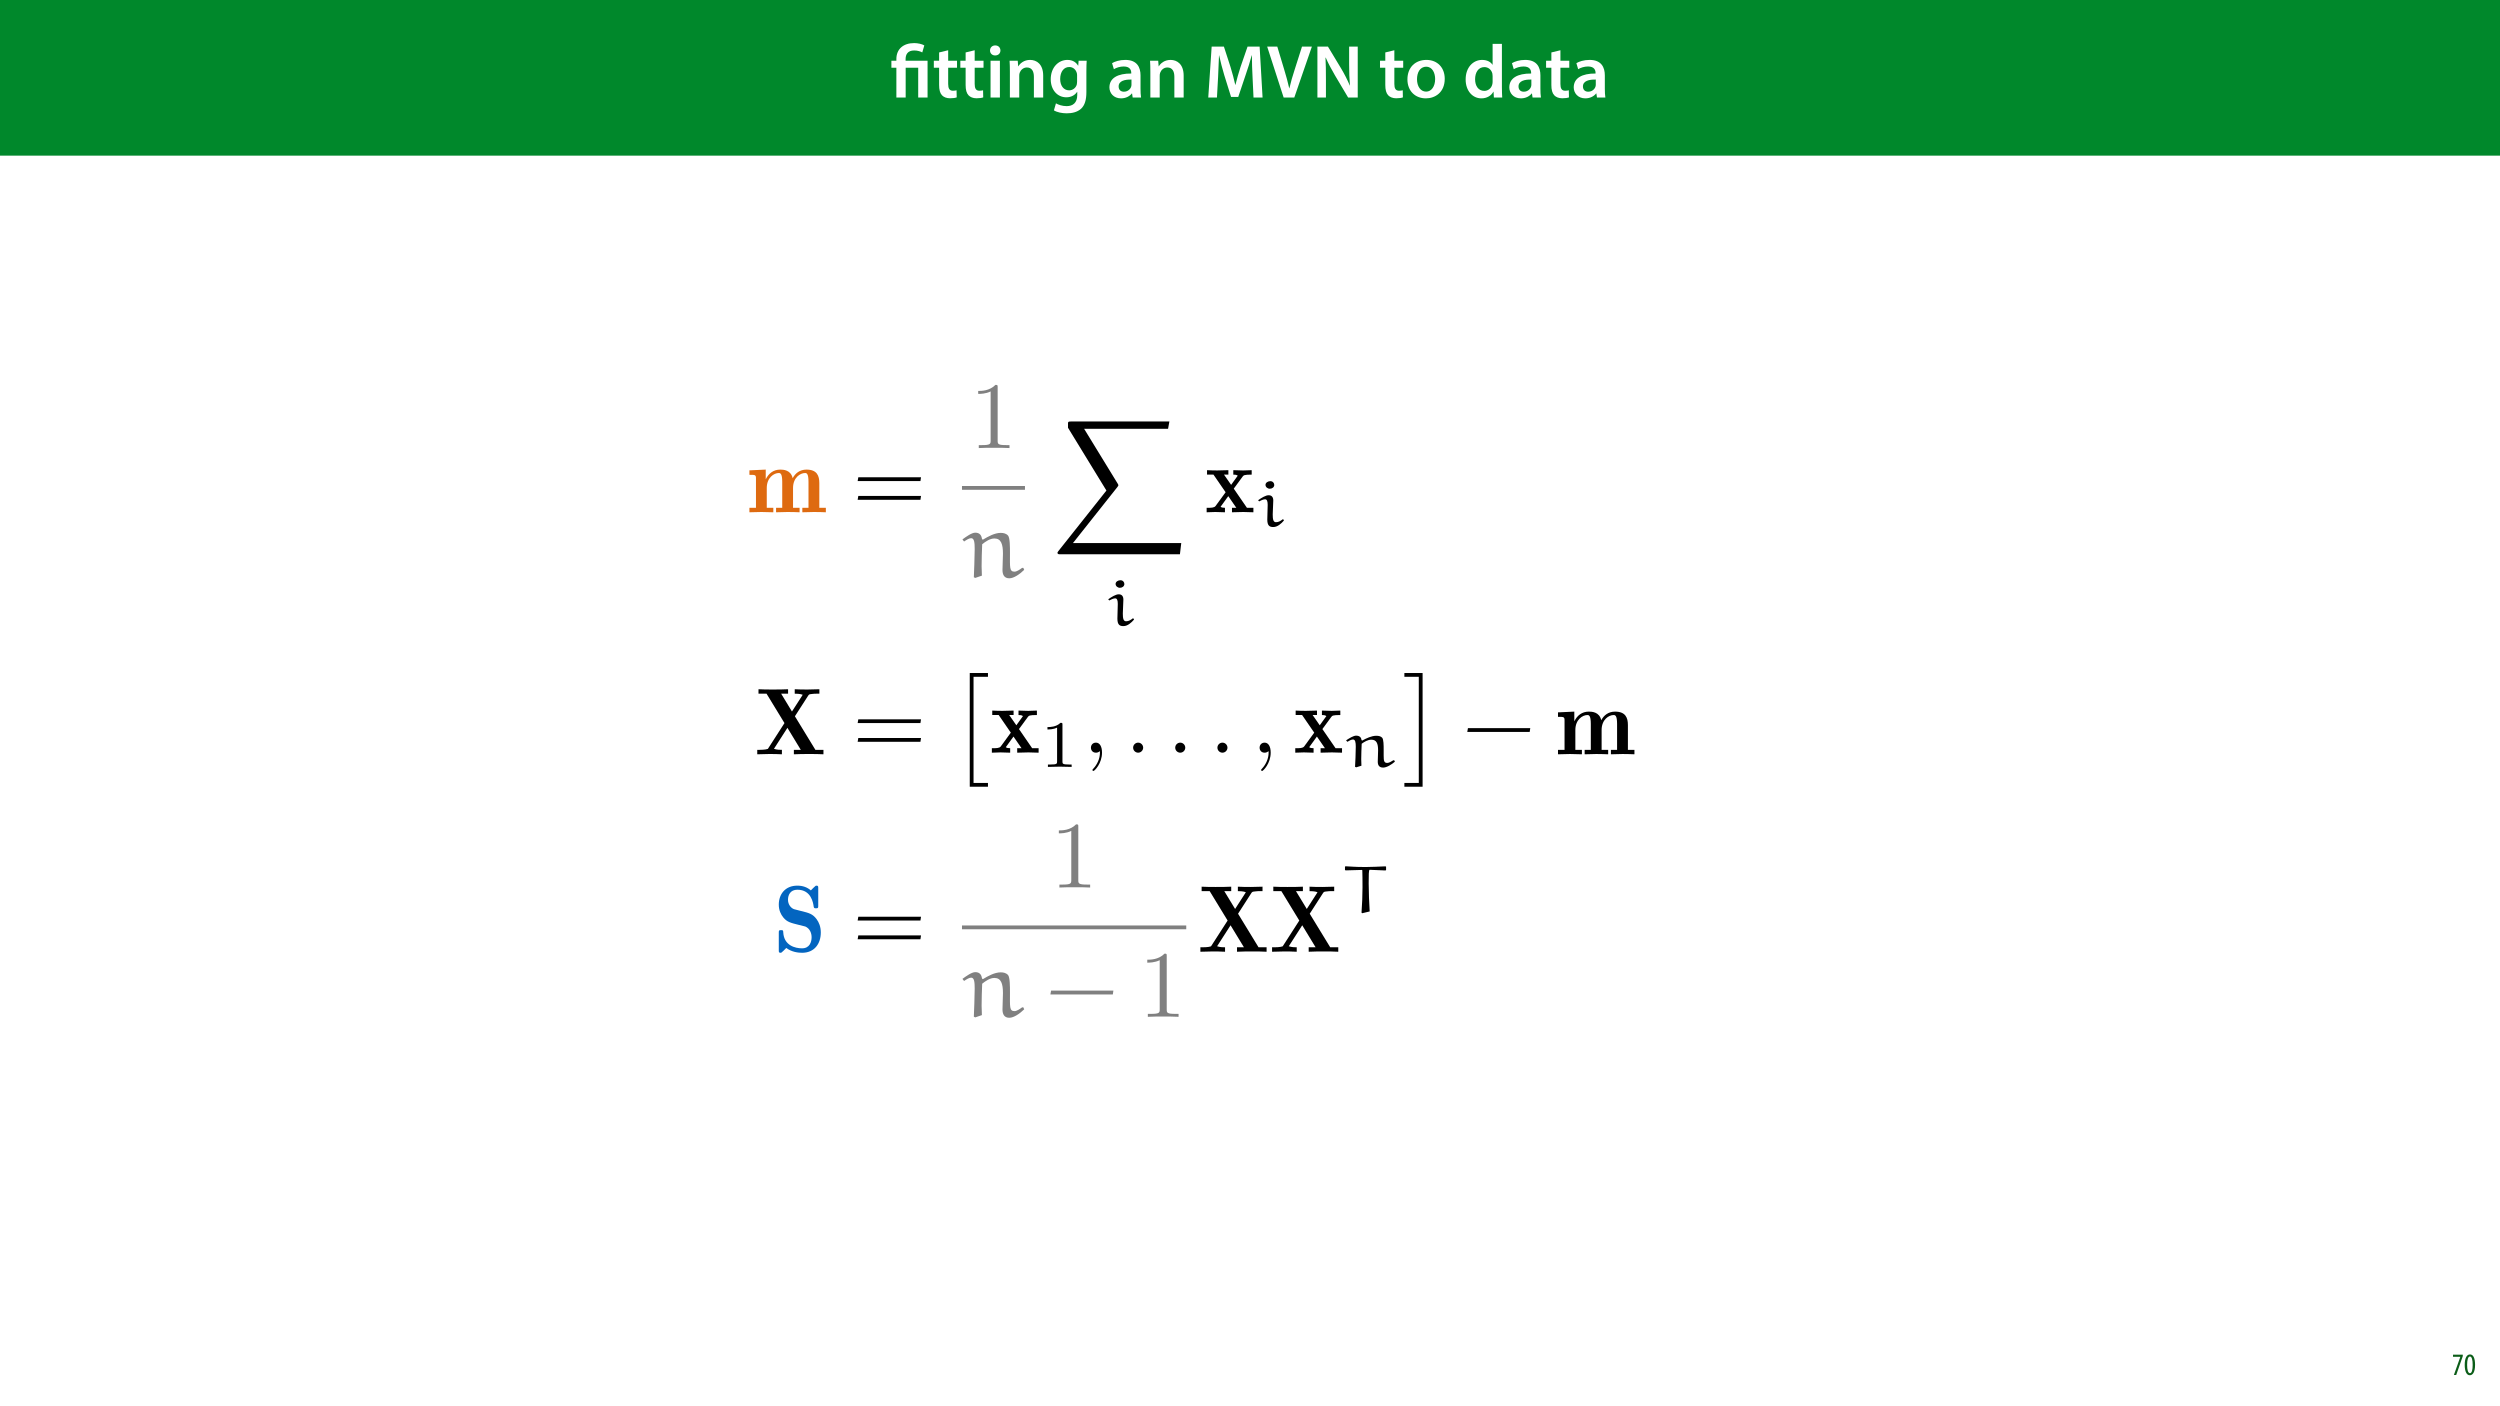<?xml version="1.0" encoding="UTF-8"?>
<svg xmlns="http://www.w3.org/2000/svg" xmlns:xlink="http://www.w3.org/1999/xlink" width="1920pt" height="1080pt" viewBox="0 0 1920 1080" version="1.1">
<defs>
<g>
<symbol overflow="visible" id="glyph0-0">
<path style="stroke:none;" d="M 0 0 L 29 0 L 29 -40.594 L 0 -40.594 Z M 14.5 -22.906 L 4.641 -37.703 L 24.359 -37.703 Z M 16.234 -20.297 L 26.094 -35.094 L 26.094 -5.516 Z M 4.641 -2.906 L 14.5 -17.688 L 24.359 -2.906 Z M 2.906 -35.094 L 12.766 -20.297 L 2.906 -5.516 Z M 2.906 -35.094 "/>
</symbol>
<symbol overflow="visible" id="glyph0-1">
<path style="stroke:none;" d="M 11.781 0 L 11.781 -22.906 L 21.406 -22.906 L 21.406 0 L 28.594 0 L 28.594 -28.25 L 11.719 -28.25 L 11.719 -29.406 C 11.719 -33.125 13.344 -36.141 18.328 -36.141 C 21 -36.141 23.203 -35.375 24.531 -34.625 L 26.094 -40.016 C 24.469 -41.062 21.109 -41.812 18.328 -41.812 C 9.922 -41.812 4.641 -37.172 4.641 -29.578 L 4.641 -28.25 L 0.812 -28.25 L 0.812 -22.906 L 4.641 -22.906 L 4.641 0 Z M 11.781 0 "/>
</symbol>
<symbol overflow="visible" id="glyph1-0">
<path style="stroke:none;" d="M 0 0 L 29 0 L 29 -40.594 L 0 -40.594 Z M 14.5 -22.906 L 4.641 -37.703 L 24.359 -37.703 Z M 16.234 -20.297 L 26.094 -35.094 L 26.094 -5.516 Z M 4.641 -2.906 L 14.5 -17.688 L 24.359 -2.906 Z M 2.906 -35.094 L 12.766 -20.297 L 2.906 -5.516 Z M 2.906 -35.094 "/>
</symbol>
<symbol overflow="visible" id="glyph1-1">
<path style="stroke:none;" d="M 5.047 -34.625 L 5.047 -28.25 L 0.984 -28.25 L 0.984 -22.906 L 5.047 -22.906 L 5.047 -9.625 C 5.047 -5.922 5.734 -3.359 7.25 -1.734 C 8.578 -0.297 10.781 0.578 13.391 0.578 C 15.656 0.578 17.516 0.297 18.562 -0.109 L 18.438 -5.562 C 17.812 -5.391 16.875 -5.219 15.656 -5.219 C 12.938 -5.219 12 -7.016 12 -10.438 L 12 -22.906 L 18.797 -22.906 L 18.797 -28.25 L 12 -28.25 L 12 -36.312 Z M 5.047 -34.625 "/>
</symbol>
<symbol overflow="visible" id="glyph1-2">
<path style="stroke:none;" d="M 11.016 0 L 11.016 -28.25 L 3.828 -28.25 L 3.828 0 Z M 7.422 -40.016 C 5.047 -40.016 3.422 -38.344 3.422 -36.141 C 3.422 -33.984 4.984 -32.312 7.359 -32.312 C 9.859 -32.312 11.422 -33.984 11.422 -36.141 C 11.375 -38.344 9.859 -40.016 7.422 -40.016 Z M 7.422 -40.016 "/>
</symbol>
<symbol overflow="visible" id="glyph1-3">
<path style="stroke:none;" d="M 3.828 0 L 11.016 0 L 11.016 -16.594 C 11.016 -17.406 11.078 -18.266 11.312 -18.906 C 12.062 -21.047 14.031 -23.078 16.875 -23.078 C 20.766 -23.078 22.266 -20.016 22.266 -15.953 L 22.266 0 L 29.406 0 L 29.406 -16.766 C 29.406 -25.688 24.297 -28.891 19.375 -28.891 C 14.672 -28.891 11.594 -26.219 10.375 -24.016 L 10.203 -24.016 L 9.859 -28.25 L 3.594 -28.25 C 3.766 -25.812 3.828 -23.078 3.828 -19.844 Z M 3.828 0 "/>
</symbol>
<symbol overflow="visible" id="glyph1-4">
<path style="stroke:none;" d="M 23.438 -28.25 L 23.141 -24.469 L 23.031 -24.469 C 21.688 -26.797 19.141 -28.891 14.844 -28.891 C 8.062 -28.891 2.031 -23.266 2.031 -13.984 C 2.031 -5.969 7.016 -0.172 14.031 -0.172 C 17.75 -0.172 20.641 -1.859 22.266 -4.344 L 22.391 -4.344 L 22.391 -1.906 C 22.391 4.172 18.906 6.609 14.266 6.609 C 10.844 6.609 7.828 5.516 6.031 4.469 L 4.469 9.859 C 6.906 11.375 10.734 12.125 14.328 12.125 C 18.219 12.125 22.266 11.312 25.234 8.703 C 28.188 6.031 29.406 1.797 29.406 -4.125 L 29.406 -20.125 C 29.406 -24.016 29.516 -26.328 29.641 -28.25 Z M 22.266 -12.359 C 22.266 -11.547 22.156 -10.562 21.984 -9.797 C 21.172 -7.25 18.844 -5.516 16.188 -5.516 C 11.719 -5.516 9.281 -9.391 9.281 -14.203 C 9.281 -19.953 12.234 -23.438 16.234 -23.438 C 19.25 -23.438 21.281 -21.453 22.047 -18.844 C 22.219 -18.266 22.266 -17.578 22.266 -16.938 Z M 22.266 -12.359 "/>
</symbol>
<symbol overflow="visible" id="glyph1-5">
<path style="stroke:none;" d=""/>
</symbol>
<symbol overflow="visible" id="glyph1-6">
<path style="stroke:none;" d="M 26.156 0 C 25.875 -1.734 25.75 -4.234 25.75 -6.781 L 25.75 -17 C 25.75 -23.141 23.141 -28.891 14.094 -28.891 C 9.625 -28.891 5.969 -27.672 3.891 -26.391 L 5.281 -21.75 C 7.188 -22.969 10.094 -23.844 12.875 -23.844 C 17.859 -23.844 18.625 -20.766 18.625 -18.906 L 18.625 -18.438 C 8.172 -18.5 1.859 -14.906 1.859 -7.766 C 1.859 -3.484 5.047 0.641 10.734 0.641 C 14.391 0.641 17.344 -0.922 19.078 -3.125 L 19.25 -3.125 L 19.719 0 Z M 18.797 -9.922 C 18.797 -9.453 18.734 -8.875 18.562 -8.359 C 17.922 -6.328 15.828 -4.469 12.984 -4.469 C 10.734 -4.469 8.938 -5.734 8.938 -8.531 C 8.938 -12.812 13.75 -13.922 18.797 -13.797 Z M 18.797 -9.922 "/>
</symbol>
<symbol overflow="visible" id="glyph1-7">
<path style="stroke:none;" d="M 37.875 0 L 44.828 0 L 42.578 -39.094 L 33.297 -39.094 L 27.891 -23.438 C 26.391 -18.844 25.062 -14.031 24.016 -9.797 L 23.844 -9.797 C 22.859 -14.156 21.641 -18.797 20.234 -23.375 L 15.141 -39.094 L 5.734 -39.094 L 3.125 0 L 9.797 0 L 10.672 -15.719 C 10.969 -21.047 11.188 -27.266 11.375 -32.359 L 11.484 -32.359 C 12.531 -27.484 13.922 -22.156 15.422 -17.172 L 20.641 -0.469 L 26.156 -0.469 L 31.844 -17.406 C 33.578 -22.328 35.203 -27.609 36.484 -32.359 L 36.656 -32.359 C 36.594 -27.094 36.891 -21 37.125 -15.953 Z M 37.875 0 "/>
</symbol>
<symbol overflow="visible" id="glyph1-8">
<path style="stroke:none;" d="M 21.234 0 L 34.734 -39.094 L 27.141 -39.094 L 21.453 -21.234 C 19.891 -16.469 18.5 -11.719 17.453 -7.078 L 17.344 -7.078 C 16.297 -11.828 15.016 -16.406 13.516 -21.344 L 8.172 -39.094 L 0.406 -39.094 L 13.047 0 Z M 21.234 0 "/>
</symbol>
<symbol overflow="visible" id="glyph1-9">
<path style="stroke:none;" d="M 10.672 0 L 10.672 -13.984 C 10.672 -20.422 10.609 -25.578 10.328 -30.625 L 10.5 -30.688 C 12.406 -26.281 15.016 -21.453 17.516 -17.172 L 27.719 0 L 35.094 0 L 35.094 -39.094 L 28.484 -39.094 L 28.484 -25.469 C 28.484 -19.484 28.656 -14.438 29.109 -9.219 L 29 -9.219 C 27.203 -13.453 24.938 -17.984 22.328 -22.328 L 12.234 -39.094 L 4.125 -39.094 L 4.125 0 Z M 10.672 0 "/>
</symbol>
<symbol overflow="visible" id="glyph1-10">
<path style="stroke:none;" d="M 16.641 -28.891 C 8.125 -28.891 2.031 -23.203 2.031 -13.922 C 2.031 -4.875 8.172 0.641 16.188 0.641 C 23.375 0.641 30.688 -4 30.688 -14.391 C 30.688 -22.969 25.062 -28.891 16.641 -28.891 Z M 16.469 -23.656 C 21.344 -23.656 23.312 -18.625 23.312 -14.203 C 23.312 -8.531 20.469 -4.531 16.406 -4.531 C 12.062 -4.531 9.391 -8.641 9.391 -14.094 C 9.391 -18.797 11.422 -23.656 16.469 -23.656 Z M 16.469 -23.656 "/>
</symbol>
<symbol overflow="visible" id="glyph1-11">
<path style="stroke:none;" d="M 22.734 -41.188 L 22.734 -25.172 L 22.625 -25.172 C 21.344 -27.266 18.562 -28.891 14.672 -28.891 C 7.891 -28.891 1.969 -23.266 2.031 -13.797 C 2.031 -5.109 7.359 0.641 14.094 0.641 C 18.219 0.641 21.641 -1.328 23.312 -4.469 L 23.438 -4.469 L 23.719 0 L 30.109 0 C 29.984 -1.906 29.875 -5.047 29.875 -7.953 L 29.875 -41.188 Z M 22.734 -12.234 C 22.734 -11.484 22.672 -10.781 22.5 -10.156 C 21.812 -7.078 19.25 -5.109 16.359 -5.109 C 11.828 -5.109 9.281 -8.875 9.281 -14.031 C 9.281 -19.312 11.828 -23.375 16.406 -23.375 C 19.656 -23.375 21.922 -21.109 22.562 -18.328 C 22.672 -17.75 22.734 -17.047 22.734 -16.469 Z M 22.734 -12.234 "/>
</symbol>
<symbol overflow="visible" id="glyph2-0">
<path style="stroke:none;" d="M 0 0 L 12 0 L 12 -16.797 L 0 -16.797 Z M 6 -9.484 L 1.922 -15.594 L 10.078 -15.594 Z M 6.719 -8.406 L 10.797 -14.516 L 10.797 -2.281 Z M 1.922 -1.203 L 6 -7.312 L 10.078 -1.203 Z M 1.203 -14.516 L 5.281 -8.406 L 1.203 -2.281 Z M 1.203 -14.516 "/>
</symbol>
<symbol overflow="visible" id="glyph2-1">
<path style="stroke:none;" d="M 0.891 -15.594 L 0.891 -13.969 L 6.5 -13.969 L 6.5 -13.922 L 1.562 0 L 3.359 0 L 8.406 -14.5 L 8.406 -15.594 Z M 0.891 -15.594 "/>
</symbol>
<symbol overflow="visible" id="glyph2-2">
<path style="stroke:none;" d="M 4.75 -15.797 C 2.203 -15.797 0.641 -13.031 0.641 -7.781 C 0.641 -2.688 2.109 0.188 4.531 0.188 C 6.797 0.188 8.594 -2.141 8.594 -7.828 C 8.594 -12.797 7.266 -15.797 4.75 -15.797 Z M 4.656 -14.203 C 6.141 -14.203 6.75 -11.453 6.75 -7.797 C 6.75 -4.062 6.141 -1.391 4.688 -1.391 C 3.141 -1.391 2.5 -4.031 2.5 -7.797 C 2.5 -11.547 3.172 -14.203 4.656 -14.203 Z M 4.656 -14.203 "/>
</symbol>
<symbol overflow="visible" id="glyph3-0">
<path style="stroke:none;" d=""/>
</symbol>
<symbol overflow="visible" id="glyph3-1">
<path style="stroke:none;" d="M 55.438 -22.516 C 55.438 -27.969 53.688 -32.781 45.594 -32.781 C 40.422 -32.781 36.938 -29.938 34.969 -26.156 C 33.578 -32.562 27.75 -32.781 25.422 -32.781 C 20.172 -32.781 16.469 -29.797 14.344 -25.422 L 14.281 -25.422 L 14.281 -32.781 L 1.75 -32.203 L 1.75 -28.766 C 6.266 -28.766 6.781 -28.766 6.781 -25.938 L 6.781 -3.422 L 1.75 -3.422 L 1.75 0 C 3.781 -0.078 8.156 -0.219 10.922 -0.219 C 13.766 -0.219 18.062 -0.078 20.109 0 L 20.109 -3.422 L 15.078 -3.422 L 15.078 -18.641 C 15.078 -26.734 20.688 -30.156 24.328 -30.156 C 25.5 -30.156 26.953 -29.797 26.953 -23.391 L 26.953 -3.422 L 22.219 -3.422 L 22.219 0 C 24.844 -0.078 28.344 -0.219 31.172 -0.219 C 34.453 -0.219 38.828 -0.078 40.281 0 L 40.281 -3.422 L 35.25 -3.422 L 35.25 -18.641 C 35.25 -26.734 40.859 -30.156 44.5 -30.156 C 45.672 -30.156 47.125 -29.797 47.125 -23.391 L 47.125 -3.422 L 42.391 -3.422 L 42.391 0 C 45.016 -0.078 48.516 -0.219 51.359 -0.219 C 54.641 -0.219 59 -0.078 60.453 0 L 60.453 -3.422 L 55.438 -3.422 Z M 55.438 -22.516 "/>
</symbol>
<symbol overflow="visible" id="glyph3-2">
<path style="stroke:none;" d="M 22.141 -18.141 L 28.984 -27.469 C 29.719 -28.406 30.078 -28.922 35.906 -28.922 L 35.906 -32.344 C 33.578 -32.203 30.594 -32.125 29.281 -32.125 C 27.469 -32.125 23.812 -32.266 21.781 -32.344 L 21.781 -28.922 C 23.234 -28.922 24.031 -28.844 25.203 -28.125 L 20.109 -21.047 L 14.641 -28.922 L 18 -28.922 L 18 -32.344 C 15.875 -32.266 12.234 -32.125 9.391 -32.125 C 6.625 -32.125 4.219 -32.203 1.609 -32.344 L 1.609 -28.922 L 6.562 -28.922 L 15.875 -15.375 L 8.156 -4.812 C 7.141 -3.422 4.734 -3.422 1.312 -3.422 L 1.312 0 C 3.5 -0.141 7.062 -0.219 7.938 -0.219 C 9.688 -0.219 13.844 -0.078 15.375 0 L 15.375 -3.422 C 13.25 -3.5 12.969 -3.641 12.016 -4.219 L 17.922 -12.391 L 24.109 -3.422 L 20.766 -3.422 L 20.766 0 C 22.953 -0.078 27.531 -0.219 29.422 -0.219 C 31.547 -0.219 34.75 -0.078 37.219 0 L 37.219 -3.422 L 32.266 -3.422 Z M 22.141 -18.141 "/>
</symbol>
<symbol overflow="visible" id="glyph3-3">
<path style="stroke:none;" d="M 31.031 -29.203 L 41.156 -44.938 C 41.891 -46.031 41.953 -46.109 44.141 -46.328 C 45.891 -46.547 46.109 -46.547 48.078 -46.547 L 49.828 -46.547 L 49.828 -49.969 C 46.984 -49.891 43.703 -49.75 40.938 -49.75 C 38.172 -49.75 33.516 -49.75 30.891 -49.969 L 30.891 -46.547 C 31.984 -46.547 34.75 -46.547 37 -45.75 L 36.5 -44.875 L 28.766 -32.859 L 20.469 -46.547 L 25.781 -46.547 L 25.781 -49.969 C 23.172 -49.75 16.828 -49.75 13.844 -49.75 C 11 -49.75 5.688 -49.75 3.062 -49.969 L 3.062 -46.547 L 9.25 -46.547 L 23.016 -23.969 L 10.266 -4.156 C 8.453 -3.422 4.156 -3.422 3.859 -3.422 L 2.109 -3.422 L 2.109 0 C 4.953 -0.078 8.234 -0.219 11 -0.219 C 13.844 -0.219 18.359 -0.219 21.047 0 L 21.047 -3.422 C 19.734 -3.422 17.125 -3.422 14.938 -4.219 L 25.281 -20.328 L 35.547 -3.422 L 30.234 -3.422 L 30.234 0 C 32.859 -0.219 39.188 -0.219 42.172 -0.219 C 45.094 -0.219 50.266 -0.219 52.953 0 L 52.953 -3.422 L 46.766 -3.422 Z M 31.031 -29.203 "/>
</symbol>
<symbol overflow="visible" id="glyph3-4">
<path style="stroke:none;" d="M 34.375 -48.734 C 34.375 -50.109 34.375 -50.766 33.078 -50.766 C 32.422 -50.766 32.344 -50.703 30.672 -49.094 L 28.703 -47.125 C 25.859 -49.531 22.516 -50.766 18.281 -50.766 C 9.172 -50.766 4.078 -44.359 4.078 -36.203 C 4.078 -31.906 5.609 -28.703 7.578 -26.297 C 10.484 -22.797 13.109 -22.219 19.516 -20.609 C 21.203 -20.25 24.031 -19.516 24.469 -19.375 C 28.047 -17.781 29.281 -14.125 29.281 -11.141 C 29.281 -7.578 27.828 -2.625 21.922 -2.625 C 16.75 -2.625 8.016 -4.734 7.5 -14.938 C 7.438 -16.25 7.438 -16.609 5.828 -16.609 C 4.078 -16.609 4.078 -16.172 4.078 -14.5 L 4.078 -1.234 C 4.078 0.141 4.078 0.797 5.391 0.797 C 6.047 0.797 6.125 0.734 7.797 -0.875 L 9.828 -2.906 C 14.062 0.297 19.156 0.797 22 0.797 C 31.469 0.797 36.344 -6.188 36.344 -14.781 C 36.344 -19.156 34.969 -22.516 33.141 -24.984 C 30.078 -29.141 27.25 -29.797 21.047 -31.328 C 19.016 -31.828 16.531 -32.422 15.734 -32.703 C 13.25 -33.656 11.141 -36.422 11.141 -39.984 C 11.141 -43.484 12.891 -47.641 18.359 -47.641 C 29.062 -47.641 30.516 -37.375 30.891 -34.594 C 31.109 -33.516 31.469 -33.359 32.641 -33.359 C 34.375 -33.359 34.375 -33.734 34.375 -35.406 Z M 34.375 -48.734 "/>
</symbol>
<symbol overflow="visible" id="glyph4-0">
<path style="stroke:none;" d=""/>
</symbol>
<symbol overflow="visible" id="glyph4-1">
<path style="stroke:none;" d="M 52.156 -23.969 L 52.594 -26.875 L 4.438 -26.875 L 3.938 -23.969 Z M 52.156 -9.609 L 52.594 -12.531 L 4.438 -12.531 L 3.938 -9.609 Z M 52.156 -9.609 "/>
</symbol>
<symbol overflow="visible" id="glyph4-2">
<path style="stroke:none;" d="M 51.281 -17.188 L 51.719 -20.109 L 3.859 -20.109 L 3.344 -17.188 Z M 51.281 -17.188 "/>
</symbol>
<symbol overflow="visible" id="glyph5-0">
<path style="stroke:none;" d=""/>
</symbol>
<symbol overflow="visible" id="glyph5-1">
<path style="stroke:none;" d="M 21.422 -46.625 C 21.422 -48.375 21.422 -48.516 19.734 -48.516 C 15.219 -43.859 8.812 -43.859 6.484 -43.859 L 6.484 -41.594 C 7.938 -41.594 12.234 -41.594 16.031 -43.484 L 16.031 -5.75 C 16.031 -3.125 15.812 -2.266 9.25 -2.266 L 6.922 -2.266 L 6.922 0 C 9.469 -0.219 15.812 -0.219 18.719 -0.219 C 21.641 -0.219 27.969 -0.219 30.516 0 L 30.516 -2.266 L 28.188 -2.266 C 21.641 -2.266 21.422 -3.062 21.422 -5.75 Z M 21.422 -46.625 "/>
</symbol>
<symbol overflow="visible" id="glyph5-2">
<path style="stroke:none;" d="M 14.781 -0.078 C 14.781 -4.734 13.031 -7.719 10.125 -7.719 C 7.578 -7.719 6.266 -5.75 6.266 -3.859 C 6.266 -1.969 7.5 0 10.125 0 C 11.297 0 12.172 -0.438 12.891 -1.016 L 13.031 -1.172 C 13.109 -1.172 13.188 -1.094 13.188 -0.078 C 13.188 4.594 11.141 9.031 7.938 12.453 C 7.5 12.891 7.438 12.969 7.438 13.25 C 7.438 13.766 7.797 14.062 8.156 14.062 C 9.031 14.062 14.781 8.297 14.781 -0.078 Z M 14.781 -0.078 "/>
</symbol>
<symbol overflow="visible" id="glyph5-3">
<path style="stroke:none;" d="M 13.984 -3.859 C 13.984 -5.969 12.234 -7.719 10.125 -7.719 C 8.016 -7.719 6.266 -5.969 6.266 -3.859 C 6.266 -1.75 8.016 0 10.125 0 C 12.234 0 13.984 -1.75 13.984 -3.859 Z M 13.984 -3.859 "/>
</symbol>
<symbol overflow="visible" id="glyph6-0">
<path style="stroke:none;" d=""/>
</symbol>
<symbol overflow="visible" id="glyph6-1">
<path style="stroke:none;" d="M 15.297 -1.312 C 15.156 -4.219 15.078 -6.406 15.078 -8.453 C 15.078 -13.766 15.297 -20.172 15.516 -25.422 C 18.141 -27.531 21.562 -29.859 24.906 -29.859 C 30.078 -29.859 31.469 -25.422 31.469 -18.141 L 31.109 -5.688 C 31.109 -2.188 32.344 0.734 36.344 0.734 C 39.844 0.734 44.438 -2.484 47.781 -5.75 L 47.125 -7.281 L 46.188 -7.281 C 44.359 -5.906 42.031 -4.375 40.359 -4.375 C 36.344 -4.375 36.859 -7.656 36.859 -18.641 C 36.859 -23.312 36.859 -30.297 35.406 -32.047 C 34.016 -33.656 31.906 -34.156 29.797 -34.156 C 25.125 -34.156 20.109 -31.391 16.031 -28.922 L 15.438 -29.359 C 15 -32.047 13.844 -34.312 10.203 -34.312 C 7.5 -34.312 3.344 -31.328 0.359 -29.141 L 1.609 -27.531 C 3.719 -28.922 5.531 -30.078 7.062 -30.078 C 9.469 -30.078 9.766 -26.594 9.766 -21.703 C 9.766 -15.812 9.25 -3.781 9.109 -0.078 L 10.203 0.438 Z M 15.297 -1.312 "/>
</symbol>
<symbol overflow="visible" id="glyph7-0">
<path style="stroke:none;" d=""/>
</symbol>
<symbol overflow="visible" id="glyph7-1">
<path style="stroke:none;" d="M 98.125 101.984 L 99.141 93.391 L 15.953 93.391 L 50.109 50.328 C 50.844 49.453 50.844 49.094 50.844 48.953 C 50.844 48.594 50.547 48 50.328 47.719 L 24.547 5.609 L 89.016 5.609 L 90.031 0 L 14.5 0 C 13.109 0 12.172 0 12.172 1.172 L 12.172 4.812 L 41.672 53.031 L 4.734 99.578 C 4.078 100.375 4.078 100.75 4.078 100.812 C 4.078 101.984 5.094 101.984 6.406 101.984 Z M 98.125 101.984 "/>
</symbol>
<symbol overflow="visible" id="glyph8-0">
<path style="stroke:none;" d=""/>
</symbol>
<symbol overflow="visible" id="glyph8-1">
<path style="stroke:none;" d="M 14.031 -19.984 C 14.031 -22.641 12.75 -24.016 10.453 -24.016 C 8.156 -24.016 5.047 -22.031 2.391 -20.203 L 3.156 -19.281 C 4.531 -20.047 6.484 -20.906 7.75 -20.906 C 9.281 -20.906 9.734 -19.234 9.734 -16.578 L 9.438 -5.297 C 9.438 -0.312 11.469 0.406 14.078 0.406 C 17.281 0.406 20.203 -2.25 22.141 -4.531 L 22.141 -5.094 L 21.375 -5.609 C 19.781 -4.391 18.266 -3.312 16.109 -3.312 C 14.031 -3.312 13.609 -5.516 13.609 -9.281 Z M 14.797 -31.875 C 14.797 -33.406 13.672 -34.828 11.734 -34.828 C 10 -34.828 8.062 -33.719 8.062 -31.984 C 8.062 -30.344 9.594 -29.016 11.375 -29.016 C 13.203 -29.016 14.734 -30.188 14.797 -31.875 Z M 14.797 -31.875 "/>
</symbol>
<symbol overflow="visible" id="glyph8-2">
<path style="stroke:none;" d="M 13.672 -0.922 C 13.562 -2.953 13.516 -4.484 13.516 -5.922 C 13.516 -9.641 13.719 -14.125 13.875 -17.797 C 15.969 -19.328 18.609 -20.906 21.266 -20.906 C 25.297 -20.906 26.469 -18 26.469 -12.703 L 26.219 -3.984 C 26.219 -1.422 27.234 0.516 30.344 0.516 C 33.047 0.516 36.766 -1.734 39.375 -4.031 L 38.859 -5.094 L 38.141 -5.094 C 36.672 -4.125 34.828 -3.062 33.5 -3.062 C 31.109 -3.062 30.75 -4.531 30.75 -8.672 C 30.75 -10.047 30.75 -11.672 30.75 -13.062 C 30.75 -16.312 30.75 -21.219 29.578 -22.438 C 28.516 -23.562 26.875 -23.922 25.141 -23.922 C 21.422 -23.922 17.438 -21.984 14.281 -20.25 L 13.766 -20.547 C 13.562 -22.484 12.391 -24.016 9.594 -24.016 C 7.5 -24.016 4.234 -21.938 1.891 -20.406 L 2.859 -19.281 C 4.531 -20.25 5.969 -21.062 7.188 -21.062 C 8.969 -21.062 9.328 -18.812 9.328 -15.5 C 9.328 -11.469 8.969 -2.703 8.766 -0.047 L 9.688 0.312 Z M 13.672 -0.922 "/>
</symbol>
<symbol overflow="visible" id="glyph8-3">
<path style="stroke:none;" d="M 34.625 -35.141 L 34.219 -35.5 C 29.172 -35.297 23.453 -34.984 19.172 -34.984 C 8.969 -34.984 8.922 -35.391 3.469 -35.547 L 3.062 -35.188 L 3.062 -32.734 L 3.562 -32.391 C 9.938 -32.594 14.484 -32.734 15.859 -32.734 C 16.172 -32.734 16.375 -32.641 16.375 -32.438 C 16.469 -30.906 16.531 -23.562 16.531 -19.375 C 16.531 -12.906 16.219 -6.422 15.766 0.047 L 16.266 0.516 L 22.031 -0.859 C 21.625 -7.031 21.266 -16.172 21.266 -22.344 C 21.266 -28.562 21.266 -32.844 22.031 -32.844 C 23.25 -32.844 24.484 -32.734 34.172 -32.328 L 34.625 -32.688 Z M 34.625 -35.141 "/>
</symbol>
<symbol overflow="visible" id="glyph9-0">
<path style="stroke:none;" d=""/>
</symbol>
<symbol overflow="visible" id="glyph9-1">
<path style="stroke:none;" d="M 14.719 84.422 L 28.703 84.422 L 28.703 81.516 L 17.625 81.516 L 17.625 0 L 28.703 0 L 28.703 -2.906 L 14.719 -2.906 Z M 14.719 84.422 "/>
</symbol>
<symbol overflow="visible" id="glyph9-2">
<path style="stroke:none;" d="M 15.594 84.422 L 15.594 -2.906 L 1.609 -2.906 L 1.609 0 L 12.672 0 L 12.672 81.516 L 1.609 81.516 L 1.609 84.422 Z M 15.594 84.422 "/>
</symbol>
<symbol overflow="visible" id="glyph10-0">
<path style="stroke:none;" d=""/>
</symbol>
<symbol overflow="visible" id="glyph10-1">
<path style="stroke:none;" d="M 17.078 -32.438 C 17.078 -33.812 16.984 -33.859 15.562 -33.859 C 12.297 -30.656 7.656 -30.594 5.562 -30.594 L 5.562 -28.766 C 6.781 -28.766 10.156 -28.766 12.953 -30.188 L 12.953 -4.188 C 12.953 -2.5 12.953 -1.844 7.859 -1.844 L 5.922 -1.844 L 5.922 0 C 6.828 -0.047 13.109 -0.203 15 -0.203 C 16.578 -0.203 23 -0.047 24.125 0 L 24.125 -1.844 L 22.188 -1.844 C 17.078 -1.844 17.078 -2.5 17.078 -4.188 Z M 17.078 -32.438 "/>
</symbol>
</g>
<clipPath id="clip1">
  <path d="M 575.191 360 L 635 360 L 635 394 L 575.191 394 Z M 575.191 360 "/>
</clipPath>
<clipPath id="clip2">
  <path d="M 1196 546 L 1255.816 546 L 1255.816 580 L 1196 580 Z M 1196 546 "/>
</clipPath>
<clipPath id="clip3">
  <path d="M 739 746 L 787 746 L 787 781.812 L 739 781.812 Z M 739 746 "/>
</clipPath>
</defs>
<g id="surface1">
<rect x="0" y="0" width="1920" height="1080" style="fill:rgb(100%,100%,100%);fill-opacity:1;stroke:none;"/>
<path style=" stroke:none;fill-rule:nonzero;fill:rgb(0%,53.334%,16.862%);fill-opacity:1;" d="M -0.266 119.531 L 1920.266 119.531 L 1920.266 0 L -0.266 0 Z M -0.266 119.531 "/>
<g style="fill:rgb(100%,100%,100%);fill-opacity:1;">
  <use xlink:href="#glyph0-1" x="683.775" y="74.9"/>
</g>
<g style="fill:rgb(100%,100%,100%);fill-opacity:1;">
  <use xlink:href="#glyph1-1" x="716.197" y="74.9"/>
  <use xlink:href="#glyph1-1" x="736.555" y="74.9"/>
  <use xlink:href="#glyph1-2" x="756.913" y="74.9"/>
  <use xlink:href="#glyph1-3" x="771.761" y="74.9"/>
  <use xlink:href="#glyph1-4" x="804.937" y="74.9"/>
  <use xlink:href="#glyph1-5" x="838.171" y="74.9"/>
  <use xlink:href="#glyph1-6" x="850.177" y="74.9"/>
  <use xlink:href="#glyph1-3" x="879.641" y="74.9"/>
  <use xlink:href="#glyph1-5" x="912.817" y="74.9"/>
  <use xlink:href="#glyph1-7" x="924.823" y="74.9"/>
  <use xlink:href="#glyph1-8" x="972.789" y="74.9"/>
  <use xlink:href="#glyph1-9" x="1007.647" y="74.9"/>
  <use xlink:href="#glyph1-5" x="1046.855" y="74.9"/>
  <use xlink:href="#glyph1-1" x="1058.861" y="74.9"/>
</g>
<g style="fill:rgb(100%,100%,100%);fill-opacity:1;">
  <use xlink:href="#glyph1-10" x="1078.871" y="74.9"/>
  <use xlink:href="#glyph1-5" x="1111.583" y="74.9"/>
  <use xlink:href="#glyph1-11" x="1123.589" y="74.9"/>
  <use xlink:href="#glyph1-6" x="1157.287" y="74.9"/>
</g>
<g style="fill:rgb(100%,100%,100%);fill-opacity:1;">
  <use xlink:href="#glyph1-1" x="1186.403" y="74.9"/>
  <use xlink:href="#glyph1-6" x="1206.761" y="74.9"/>
</g>
<g style="fill:rgb(4.314%,36.47%,9.412%);fill-opacity:1;">
  <use xlink:href="#glyph2-1" x="1883.02" y="1056"/>
  <use xlink:href="#glyph2-2" x="1892.26" y="1056"/>
</g>
<g clip-path="url(#clip1)" clip-rule="nonzero">
<g style="fill:rgb(87.059%,41.568%,6.274%);fill-opacity:1;">
  <use xlink:href="#glyph3-1" x="573.8" y="393.432"/>
</g>
</g>
<g style="fill:rgb(0%,0%,0%);fill-opacity:1;">
  <use xlink:href="#glyph4-1" x="654.742" y="393.432"/>
</g>
<g style="fill:rgb(50.197%,50.197%,50.197%);fill-opacity:1;">
  <use xlink:href="#glyph5-1" x="744.774" y="344.109"/>
</g>
<path style="fill:none;stroke-width:0.398;stroke-linecap:butt;stroke-linejoin:miter;stroke:rgb(50.197%,50.197%,50.197%);stroke-opacity:1;stroke-miterlimit:10;" d="M 0 0 L 6.615 0 " transform="matrix(7.312,0,0,-7.312,738.8,374.705)"/>
<g style="fill:rgb(50.197%,50.197%,50.197%);fill-opacity:1;">
  <use xlink:href="#glyph6-1" x="738.799" y="443.405"/>
</g>
<g style="fill:rgb(0%,0%,0%);fill-opacity:1;">
  <use xlink:href="#glyph7-1" x="808.056" y="323.707"/>
</g>
<g style="fill:rgb(0%,0%,0%);fill-opacity:1;">
  <use xlink:href="#glyph8-1" x="848.721" y="480.443"/>
</g>
<g style="fill:rgb(0%,0%,0%);fill-opacity:1;">
  <use xlink:href="#glyph3-2" x="925.393" y="393.432"/>
</g>
<g style="fill:rgb(0%,0%,0%);fill-opacity:1;">
  <use xlink:href="#glyph8-1" x="963.842" y="404.357"/>
</g>
<g style="fill:rgb(0%,0%,0%);fill-opacity:1;">
  <use xlink:href="#glyph3-3" x="579.46" y="579.301"/>
</g>
<g style="fill:rgb(0%,0%,0%);fill-opacity:1;">
  <use xlink:href="#glyph4-1" x="654.742" y="579.301"/>
</g>
<g style="fill:rgb(0%,0%,0%);fill-opacity:1;">
  <use xlink:href="#glyph9-1" x="730.054" y="519.784"/>
</g>
<g style="fill:rgb(0%,0%,0%);fill-opacity:1;">
  <use xlink:href="#glyph3-2" x="760.437" y="578.065"/>
</g>
<g style="fill:rgb(0%,0%,0%);fill-opacity:1;">
  <use xlink:href="#glyph10-1" x="798.886" y="588.99"/>
</g>
<g style="fill:rgb(0%,0%,0%);fill-opacity:1;">
  <use xlink:href="#glyph5-2" x="831.566" y="578.065"/>
  <use xlink:href="#glyph5-3" x="863.97" y="578.065"/>
</g>
<g style="fill:rgb(0%,0%,0%);fill-opacity:1;">
  <use xlink:href="#glyph5-3" x="896.302" y="578.065"/>
  <use xlink:href="#glyph5-3" x="928.706" y="578.065"/>
  <use xlink:href="#glyph5-2" x="961.11" y="578.065"/>
</g>
<g style="fill:rgb(0%,0%,0%);fill-opacity:1;">
  <use xlink:href="#glyph3-2" x="993.457" y="578.065"/>
</g>
<g style="fill:rgb(0%,0%,0%);fill-opacity:1;">
  <use xlink:href="#glyph8-2" x="1031.906" y="588.99"/>
</g>
<g style="fill:rgb(0%,0%,0%);fill-opacity:1;">
  <use xlink:href="#glyph9-2" x="1076.959" y="519.784"/>
</g>
<g style="fill:rgb(0%,0%,0%);fill-opacity:1;">
  <use xlink:href="#glyph4-2" x="1123.525" y="579.301"/>
</g>
<g clip-path="url(#clip2)" clip-rule="nonzero">
<g style="fill:rgb(0%,0%,0%);fill-opacity:1;">
  <use xlink:href="#glyph3-1" x="1194.792" y="579.301"/>
</g>
</g>
<g style="fill:rgb(1.176%,39.607%,75.294%);fill-opacity:1;">
  <use xlink:href="#glyph3-4" x="594.034" y="730.94"/>
</g>
<g style="fill:rgb(0%,0%,0%);fill-opacity:1;">
  <use xlink:href="#glyph4-1" x="654.742" y="730.94"/>
</g>
<g style="fill:rgb(50.197%,50.197%,50.197%);fill-opacity:1;">
  <use xlink:href="#glyph5-1" x="806.711" y="681.617"/>
</g>
<path style="fill:none;stroke-width:0.398;stroke-linecap:butt;stroke-linejoin:miter;stroke:rgb(50.197%,50.197%,50.197%);stroke-opacity:1;stroke-miterlimit:10;" d="M 0 0 L 23.556 0 " transform="matrix(7.312,0,0,-7.312,738.8,712.22)"/>
<g clip-path="url(#clip3)" clip-rule="nonzero">
<g style="fill:rgb(50.197%,50.197%,50.197%);fill-opacity:1;">
  <use xlink:href="#glyph6-1" x="738.799" y="780.914"/>
</g>
</g>
<g style="fill:rgb(50.197%,50.197%,50.197%);fill-opacity:1;">
  <use xlink:href="#glyph4-2" x="803.362" y="780.914"/>
</g>
<g style="fill:rgb(50.197%,50.197%,50.197%);fill-opacity:1;">
  <use xlink:href="#glyph5-1" x="874.622" y="780.914"/>
</g>
<g style="fill:rgb(0%,0%,0%);fill-opacity:1;">
  <use xlink:href="#glyph3-3" x="919.791" y="730.94"/>
  <use xlink:href="#glyph3-3" x="974.838" y="730.94"/>
</g>
<g style="fill:rgb(0%,0%,0%);fill-opacity:1;">
  <use xlink:href="#glyph8-3" x="1029.881" y="700.849"/>
</g>
</g>
</svg>
